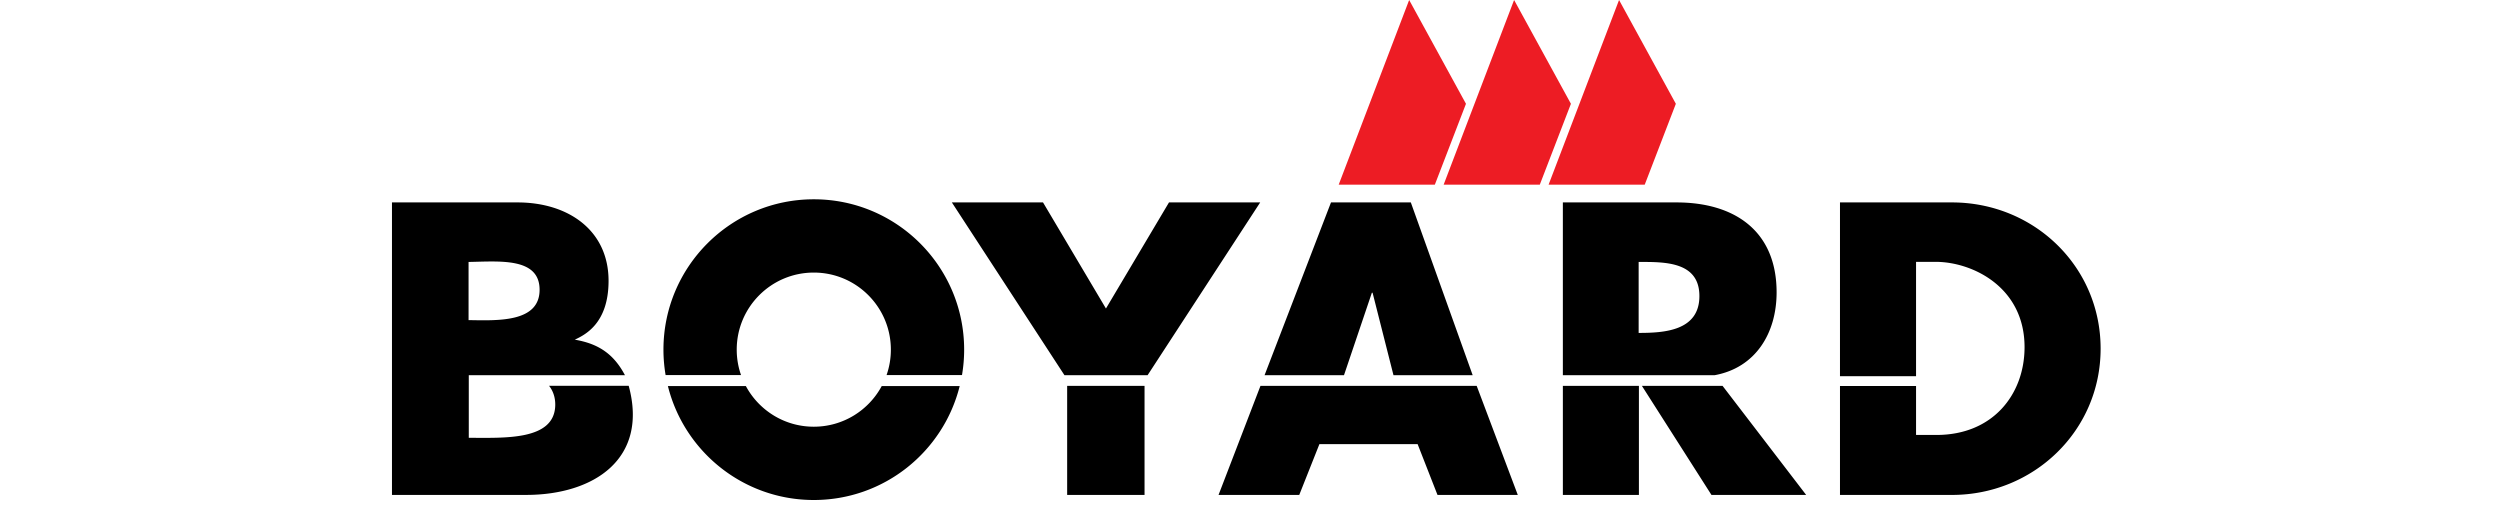 <svg xmlns="http://www.w3.org/2000/svg" viewBox="0 0 2400 500" fill="currentColor">
  <path
    d="M1486.65 177.27L1554.29 0l54.53 99.64-29.88 77.64h-92.29zm-201.5 0L1352.79 0l54.54 99.64-29.88 77.64h-92.3zm100.75 0L1453.53 0c18.18 33.21 36.36 66.42 54.55 99.64l-29.88 77.64h-92.3z"
    fill="#ED1C24" />
  <path
    d="M1839.41 251.37v109.77h-73.03V194.33h107.52c78.48 0 142.69 61.22 142.69 140.37s-64.55 140.43-142.69 140.43h-107.52V370.55h73.03v47.01h19.58c54.11 0 84.28-38.79 84.58-83.66.38-58.24-50.08-82.52-85.35-82.53h-18.81zM781.25 480c-67.64 0-124.42-46.54-140.06-109.36h74.85c12.49 23.22 37 39 65.2 39s52.72-15.78 65.2-39h74.85C905.65 433.45 848.89 480 781.24 480zM638.98 360.07c-1.35-7.94-2.07-16.1-2.07-24.41 0-79.71 64.63-144.34 144.34-144.34s144.33 64.63 144.33 144.34c0 8.31-.72 16.47-2.07 24.41h-72.4a74.136 74.136 0 004.12-24.41c0-40.86-33.13-73.99-73.98-73.99s-73.99 33.13-73.99 73.99c0 8.56 1.46 16.77 4.13 24.41h-72.41zm698.76.11l-20.06-79.13h-.7l-26.75 79.13h-76.25l63.77-165.85h76.64l59.37 165.85h-76.02zm79.87 10.23l39.46 104.73H1380l-19.09-48.79h-94.27l-19.36 48.79h-77.48l40.26-104.73h207.56zm-395.74-10.23L913.78 194.33h87.52l60.41 101.85 60.52-101.85h87.55L1101.7 360.18h-79.83zm76.89 10.23v104.73h-74.29V370.41h74.29zM505.09 475.13h-128.8v-280.8h120.6c48.5 0 87.33 26.66 87.33 75.26 0 41.59-23.42 52.15-32.42 56.51 23.15 3.89 37.56 14.12 48.15 34.08H450.03v60.12c34.42 0 81.94 2.73 83-30.85.25-8.16-2.35-14.56-5.93-19.06h76.45c19.09 70.21-33.49 104.73-98.46 104.73zm-55.27-223.66v55.83c28.26.49 68.19 2.28 68.19-29.11s-38.87-27.19-68.19-26.72zm1203.82 118.94l80.28 104.73h-90.91l-66.79-104.73h77.42zm-80.54-118.94v68.13c24.43 0 58.32-1.89 58.32-35.38s-33.93-32.75-58.32-32.75zm.25 118.94v104.73h-73V370.41h73zm72.54-10.19l-145.55-.04V194.33h109.15c55.29 0 96.05 27.02 96.05 86.36 0 38.9-19.97 72.36-59.65 79.53z" />
</svg>